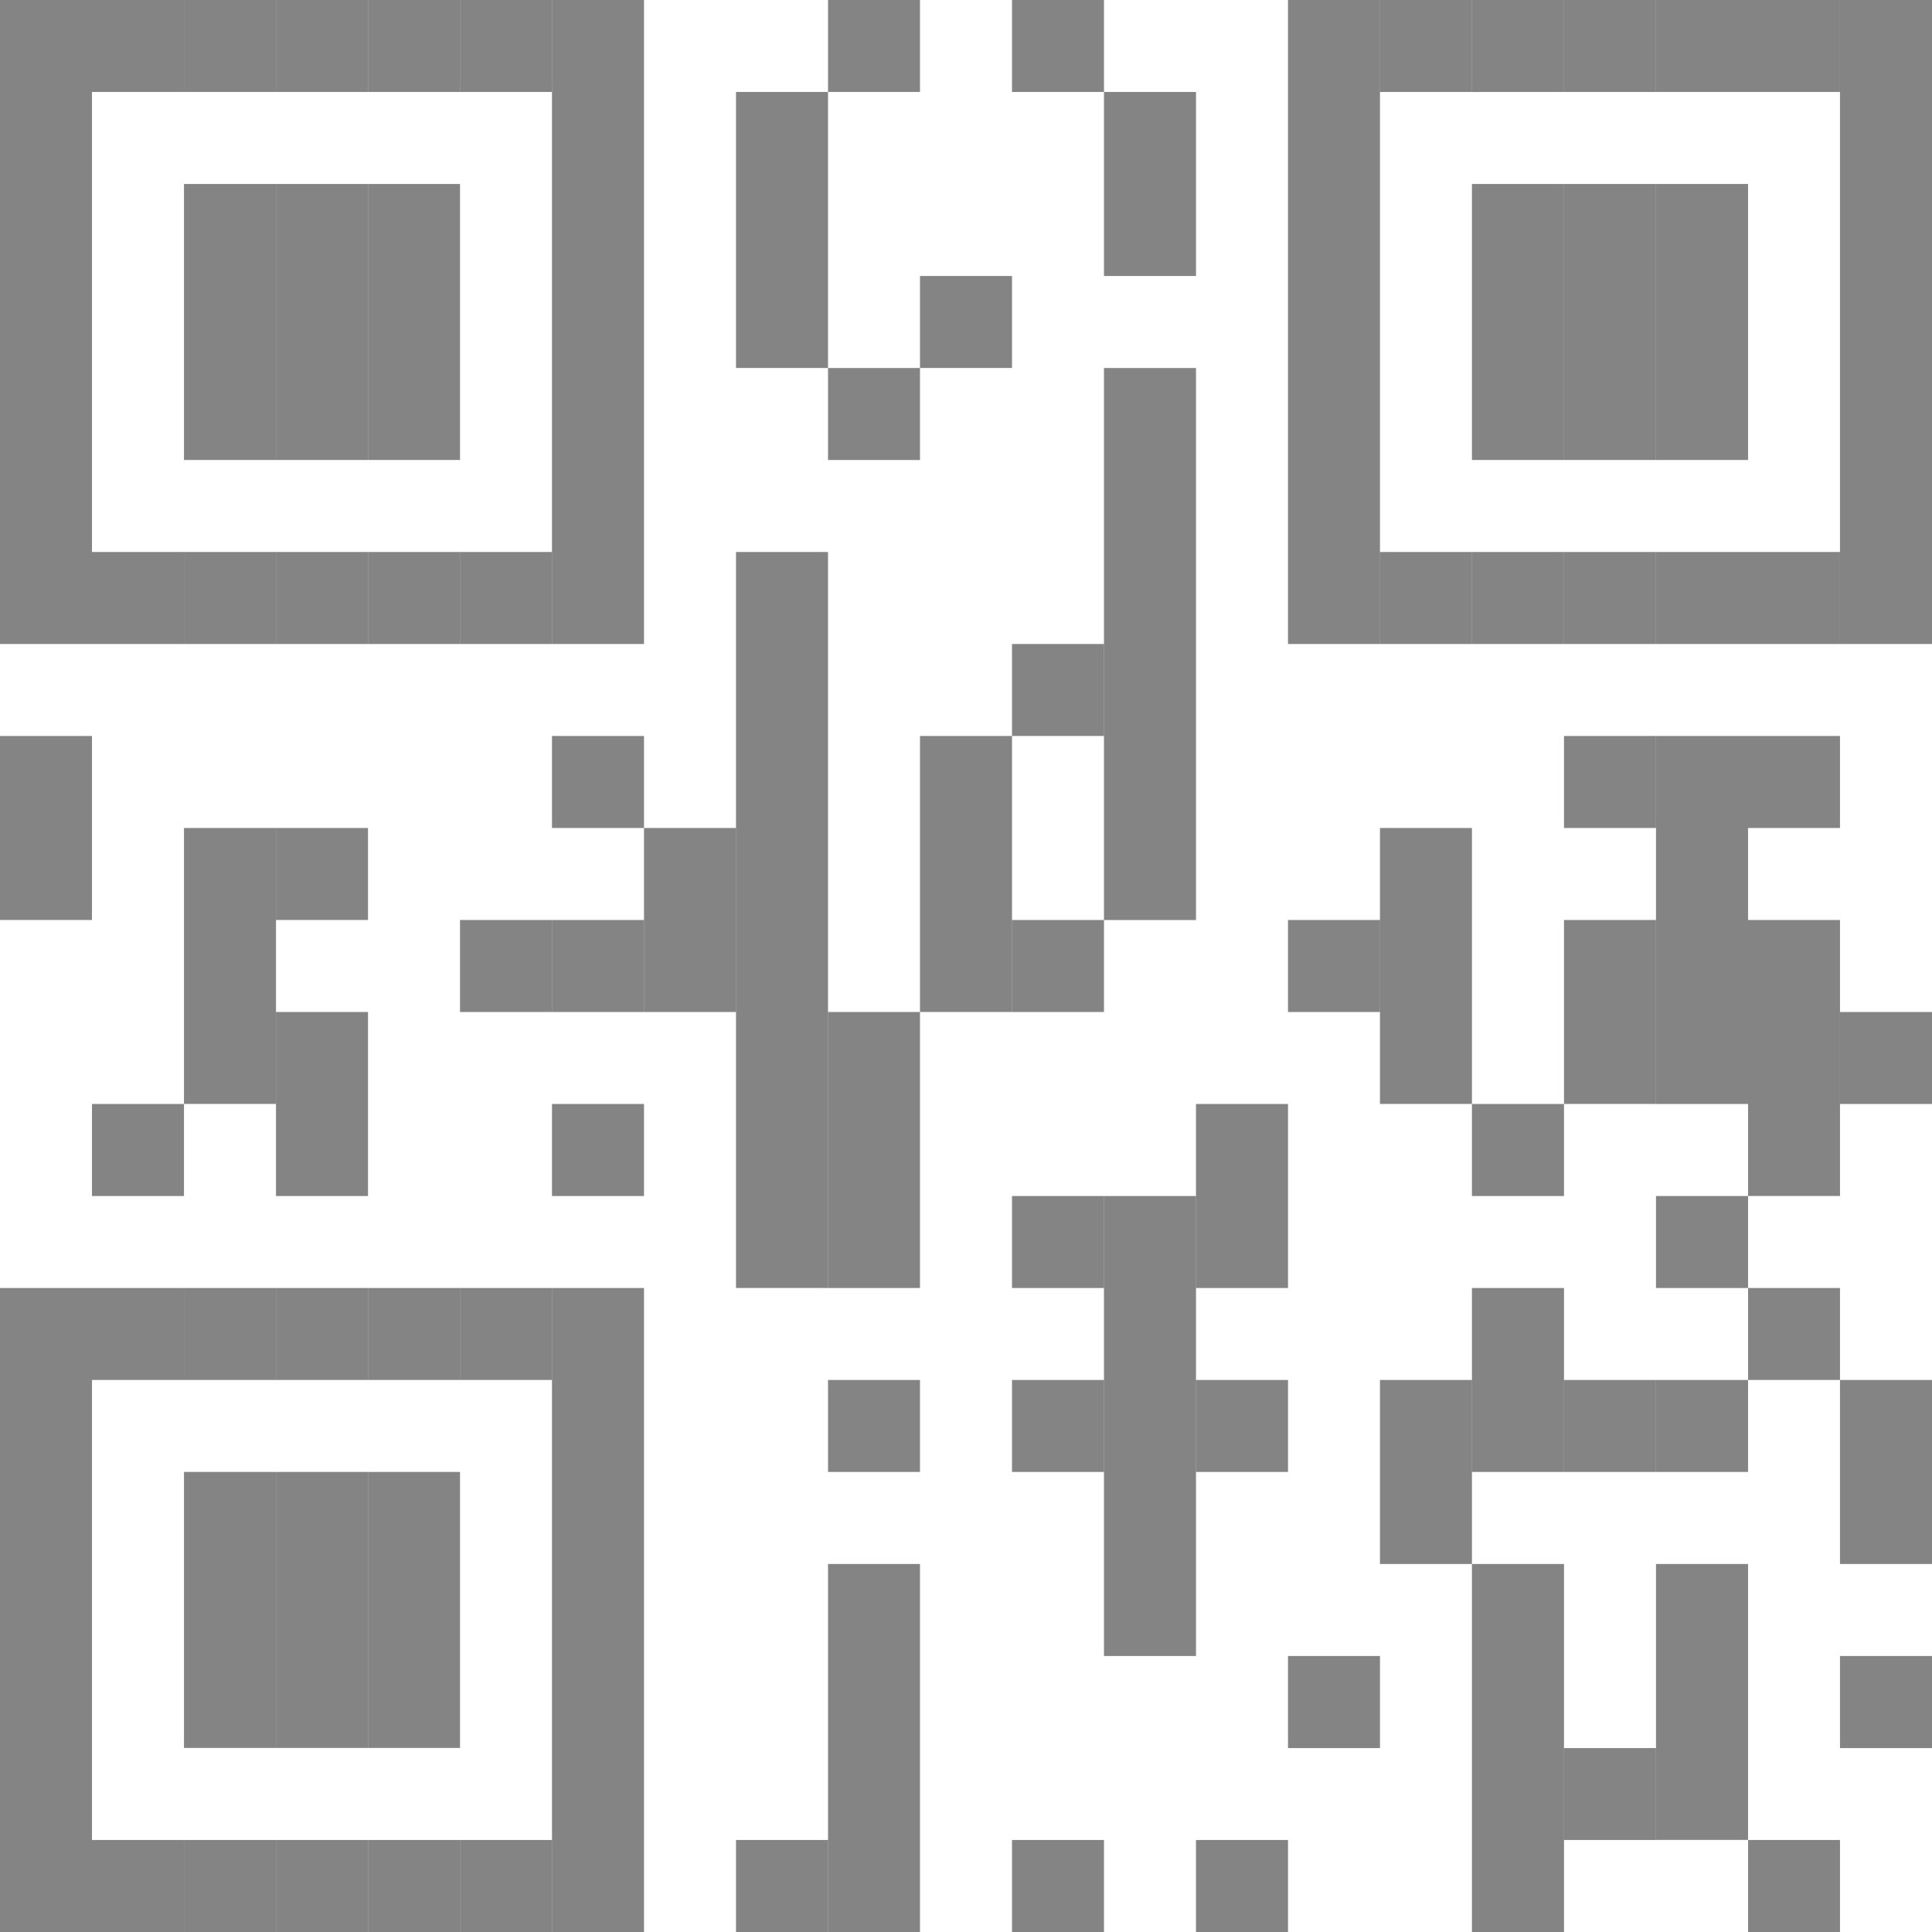 <svg xmlns="http://www.w3.org/2000/svg" xmlns:svg="http://www.w3.org/2000/svg" id="Layer_1" width="48" height="48" x="0" y="0" enable-background="new 0 0 48 48" version="1.1" viewBox="0 0 48 48" xml:space="preserve"><rect id="rect25" width="2.286" height="6.857" x="4.571" y="4.571" fill="#333" fill-opacity="1" opacity=".6"/><rect id="rect39" width="2.286" height="6.857" x="6.857" y="4.571" fill="#333" fill-opacity="1" opacity=".6"/><rect id="rect55" width="2.285" height="6.857" x="9.144" y="4.571" fill="#333" fill-opacity="1" opacity=".6"/><rect id="rect33" width="2.286" height="6.857" x="4.571" y="36.57" fill="#333" fill-opacity="1" opacity=".6"/><rect id="rect49" width="2.286" height="6.857" x="6.857" y="36.57" fill="#333" fill-opacity="1" opacity=".6"/><rect id="rect61" width="2.285" height="6.857" x="9.144" y="36.57" fill="#333" fill-opacity="1" opacity=".6"/><rect id="rect5" width="2.285" height="16" x="0" y="0" fill="#333" fill-opacity="1" opacity=".6"/><rect id="rect13" width="2.286" height="2.285" x="2.285" y="0" fill="#333" fill-opacity="1" opacity=".6"/><rect id="rect15" width="2.286" height="2.286" x="2.285" y="13.714" fill="#333" fill-opacity="1" opacity=".6"/><rect id="rect23" width="2.286" height="2.285" x="4.571" y="0" fill="#333" fill-opacity="1" opacity=".6"/><rect id="rect27" width="2.286" height="2.286" x="4.571" y="13.714" fill="#333" fill-opacity="1" opacity=".6"/><rect id="rect37" width="2.286" height="2.285" x="6.857" y="0" fill="#333" fill-opacity="1" opacity=".6"/><rect id="rect41" width="2.286" height="2.286" x="6.857" y="13.714" fill="#333" fill-opacity="1" opacity=".6"/><rect id="rect53" width="2.285" height="2.285" x="9.144" y="0" fill="#333" fill-opacity="1" opacity=".6"/><rect id="rect57" width="2.285" height="2.286" x="9.144" y="13.714" fill="#333" fill-opacity="1" opacity=".6"/><rect id="rect65" width="2.285" height="2.285" x="11.429" y="0" fill="#333" fill-opacity="1" opacity=".6"/><rect id="rect67" width="2.285" height="2.286" x="11.429" y="13.714" fill="#333" fill-opacity="1" opacity=".6"/><rect id="rect75" width="2.286" height="16" x="13.714" y="0" fill="#333" fill-opacity="1" opacity=".6"/><rect id="rect11" width="2.285" height="16" x="0" y="32" fill="#333" fill-opacity="1" opacity=".6"/><rect id="rect19" width="2.286" height="2.285" x="2.285" y="32" fill="#333" fill-opacity="1" opacity=".6"/><rect id="rect21" width="2.286" height="2.286" x="2.285" y="45.714" fill="#333" fill-opacity="1" opacity=".6"/><rect id="rect31" width="2.286" height="2.285" x="4.571" y="32" fill="#333" fill-opacity="1" opacity=".6"/><rect id="rect35" width="2.286" height="2.286" x="4.571" y="45.714" fill="#333" fill-opacity="1" opacity=".6"/><rect id="rect47" width="2.286" height="2.285" x="6.857" y="32" fill="#333" fill-opacity="1" opacity=".6"/><rect id="rect51" width="2.286" height="2.286" x="6.857" y="45.714" fill="#333" fill-opacity="1" opacity=".6"/><rect id="rect59" width="2.285" height="2.285" x="9.144" y="32" fill="#333" fill-opacity="1" opacity=".6"/><rect id="rect63" width="2.285" height="2.286" x="9.144" y="45.714" fill="#333" fill-opacity="1" opacity=".6"/><rect id="rect71" width="2.285" height="2.285" x="11.429" y="32" fill="#333" fill-opacity="1" opacity=".6"/><rect id="rect73" width="2.285" height="2.286" x="11.429" y="45.714" fill="#333" fill-opacity="1" opacity=".6"/><rect id="rect83" width="2.286" height="16" x="13.714" y="32" fill="#333" fill-opacity="1" opacity=".6"/><rect id="rect163" width="2.287" height="6.857" x="36.57" y="4.571" fill="#333" fill-opacity="1" opacity=".6"/><rect id="rect177" width="2.285" height="6.857" x="38.857" y="4.571" fill="#333" fill-opacity="1" opacity=".6"/><rect id="rect191" width="2.287" height="6.857" x="41.143" y="4.571" fill="#333" fill-opacity="1" opacity=".6"/><rect id="rect141" width="2.285" height="16" x="32" y="0" fill="#333" fill-opacity="1" opacity=".6"/><rect id="rect151" width="2.285" height="2.285" x="34.285" y="0" fill="#333" fill-opacity="1" opacity=".6"/><rect id="rect153" width="2.285" height="2.286" x="34.285" y="13.714" fill="#333" fill-opacity="1" opacity=".6"/><rect id="rect161" width="2.287" height="2.285" x="36.57" y="0" fill="#333" fill-opacity="1" opacity=".6"/><rect id="rect165" width="2.287" height="2.286" x="36.57" y="13.714" fill="#333" fill-opacity="1" opacity=".6"/><rect id="rect175" width="2.285" height="2.285" x="38.857" y="0" fill="#333" fill-opacity="1" opacity=".6"/><rect id="rect179" width="2.285" height="2.286" x="38.857" y="13.714" fill="#333" fill-opacity="1" opacity=".6"/><rect id="rect189" width="2.287" height="2.285" x="41.143" y="0" fill="#333" fill-opacity="1" opacity=".6"/><rect id="rect193" width="2.287" height="2.286" x="41.143" y="13.714" fill="#333" fill-opacity="1" opacity=".6"/><rect id="rect203" width="2.284" height="2.285" x="43.43" y="0" fill="#333" fill-opacity="1" opacity=".6"/><rect id="rect205" width="2.284" height="2.286" x="43.43" y="13.714" fill="#333" fill-opacity="1" opacity=".6"/><rect id="rect217" width="2.286" height="16" x="45.714" y="0" fill="#333" fill-opacity="1" opacity=".6"/><rect id="rect7" width="2.285" height="4.572" x="0" y="18.285" fill="#333" fill-opacity="1" opacity=".6"/><rect id="rect17" width="2.286" height="2.287" x="2.285" y="27.428" fill="#333" fill-opacity="1" opacity=".6"/><rect id="rect29" width="2.286" height="6.856" x="4.571" y="20.571" fill="#333" fill-opacity="1" opacity=".6"/><rect id="rect43" width="2.286" height="2.286" x="6.857" y="20.571" fill="#333" fill-opacity="1" opacity=".6"/><rect id="rect45" width="2.286" height="4.572" x="6.857" y="25.143" fill="#333" fill-opacity="1" opacity=".6"/><rect id="rect69" width="2.285" height="2.286" x="11.429" y="22.857" fill="#333" fill-opacity="1" opacity=".6"/><rect id="rect77" width="2.286" height="2.286" x="13.714" y="18.285" fill="#333" fill-opacity="1" opacity=".6"/><rect id="rect79" width="2.286" height="2.286" x="13.714" y="22.857" fill="#333" fill-opacity="1" opacity=".6"/><rect id="rect81" width="2.286" height="2.287" x="13.714" y="27.428" fill="#333" fill-opacity="1" opacity=".6"/><rect id="rect85" width="2.286" height="4.572" x="16" y="20.571" fill="#333" fill-opacity="1" opacity=".6"/><rect id="rect87" width="2.286" height="6.857" x="18.286" y="2.285" fill="#333" fill-opacity="1" opacity=".6"/><rect id="rect89" width="2.286" height="18.286" x="18.286" y="13.714" fill="#333" fill-opacity="1" opacity=".6"/><rect id="rect91" width="2.286" height="2.286" x="18.286" y="45.714" fill="#333" fill-opacity="1" opacity=".6"/><rect id="rect93" width="2.285" height="2.285" x="20.572" y="0" fill="#333" fill-opacity="1" opacity=".6"/><rect id="rect95" width="2.285" height="2.286" x="20.572" y="9.143" fill="#333" fill-opacity="1" opacity=".6"/><rect id="rect97" width="2.285" height="6.857" x="20.572" y="25.143" fill="#333" fill-opacity="1" opacity=".6"/><rect id="rect99" width="2.285" height="2.285" x="20.572" y="34.285" fill="#333" fill-opacity="1" opacity=".6"/><rect id="rect101" width="2.285" height="9.143" x="20.572" y="38.857" fill="#333" fill-opacity="1" opacity=".6"/><rect id="rect103" width="2.286" height="2.285" x="22.857" y="6.857" fill="#333" fill-opacity="1" opacity=".6"/><rect id="rect107" width="2.286" height="6.857" x="22.857" y="18.285" fill="#333" fill-opacity="1" opacity=".6"/><rect id="rect113" width="2.285" height="2.285" x="25.143" y="0" fill="#333" fill-opacity="1" opacity=".6"/><rect id="rect117" width="2.285" height="2.285" x="25.143" y="16" fill="#333" fill-opacity="1" opacity=".6"/><rect id="rect119" width="2.285" height="2.286" x="25.143" y="22.857" fill="#333" fill-opacity="1" opacity=".6"/><rect id="rect121" width="2.285" height="2.285" x="25.143" y="29.715" fill="#333" fill-opacity="1" opacity=".6"/><rect id="rect123" width="2.285" height="2.285" x="25.143" y="34.285" fill="#333" fill-opacity="1" opacity=".6"/><rect id="rect125" width="2.285" height="2.286" x="25.143" y="45.714" fill="#333" fill-opacity="1" opacity=".6"/><rect id="rect127" width="2.286" height="4.572" x="27.428" y="2.285" fill="#333" fill-opacity="1" opacity=".6"/><rect id="rect129" width="2.286" height="13.715" x="27.428" y="9.143" fill="#333" fill-opacity="1" opacity=".6"/><rect id="rect131" width="2.286" height="11.428" x="27.428" y="29.715" fill="#333" fill-opacity="1" opacity=".6"/><rect id="rect135" width="2.286" height="4.572" x="29.714" y="27.428" fill="#333" fill-opacity="1" opacity=".6"/><rect id="rect137" width="2.286" height="2.285" x="29.714" y="34.285" fill="#333" fill-opacity="1" opacity=".6"/><rect id="rect139" width="2.286" height="2.286" x="29.714" y="45.714" fill="#333" fill-opacity="1" opacity=".6"/><rect id="rect145" width="2.285" height="2.286" x="32" y="22.857" fill="#333" fill-opacity="1" opacity=".6"/><rect id="rect149" width="2.285" height="2.287" x="32" y="41.143" fill="#333" fill-opacity="1" opacity=".6"/><rect id="rect155" width="2.285" height="6.856" x="34.285" y="20.571" fill="#333" fill-opacity="1" opacity=".6"/><rect id="rect157" width="2.285" height="4.572" x="34.285" y="34.285" fill="#333" fill-opacity="1" opacity=".6"/><rect id="rect169" width="2.287" height="2.287" x="36.57" y="27.428" fill="#333" fill-opacity="1" opacity=".6"/><rect id="rect171" width="2.287" height="4.57" x="36.57" y="32" fill="#333" fill-opacity="1" opacity=".6"/><rect id="rect173" width="2.287" height="9.143" x="36.57" y="38.857" fill="#333" fill-opacity="1" opacity=".6"/><rect id="rect181" width="2.285" height="2.286" x="38.857" y="18.285" fill="#333" fill-opacity="1" opacity=".6"/><rect id="rect183" width="2.285" height="4.57" x="38.857" y="22.857" fill="#333" fill-opacity="1" opacity=".6"/><rect id="rect185" width="2.285" height="2.285" x="38.857" y="34.285" fill="#333" fill-opacity="1" opacity=".6"/><rect id="rect187" width="2.285" height="2.284" x="38.857" y="43.43" fill="#333" fill-opacity="1" opacity=".6"/><rect id="rect195" width="2.287" height="9.143" x="41.143" y="18.285" fill="#333" fill-opacity="1" opacity=".6"/><rect id="rect197" width="2.287" height="2.285" x="41.143" y="29.715" fill="#333" fill-opacity="1" opacity=".6"/><rect id="rect199" width="2.287" height="2.285" x="41.143" y="34.285" fill="#333" fill-opacity="1" opacity=".6"/><rect id="rect201" width="2.287" height="6.855" x="41.143" y="38.857" fill="#333" fill-opacity="1" opacity=".6"/><rect id="rect207" width="2.284" height="2.286" x="43.43" y="18.285" fill="#333" fill-opacity="1" opacity=".6"/><rect id="rect209" width="2.284" height="6.857" x="43.43" y="22.857" fill="#333" fill-opacity="1" opacity=".6"/><rect id="rect211" width="2.284" height="2.285" x="43.43" y="32" fill="#333" fill-opacity="1" opacity=".6"/><rect id="rect215" width="2.284" height="2.286" x="43.43" y="45.714" fill="#333" fill-opacity="1" opacity=".6"/><rect id="rect219" width="2.286" height="2.285" x="45.714" y="25.143" fill="#333" fill-opacity="1" opacity=".6"/><rect id="rect223" width="2.286" height="4.572" x="45.714" y="34.285" fill="#333" fill-opacity="1" opacity=".6"/><rect id="rect225" width="2.286" height="2.287" x="45.714" y="41.143" fill="#333" fill-opacity="1" opacity=".6"/></svg>